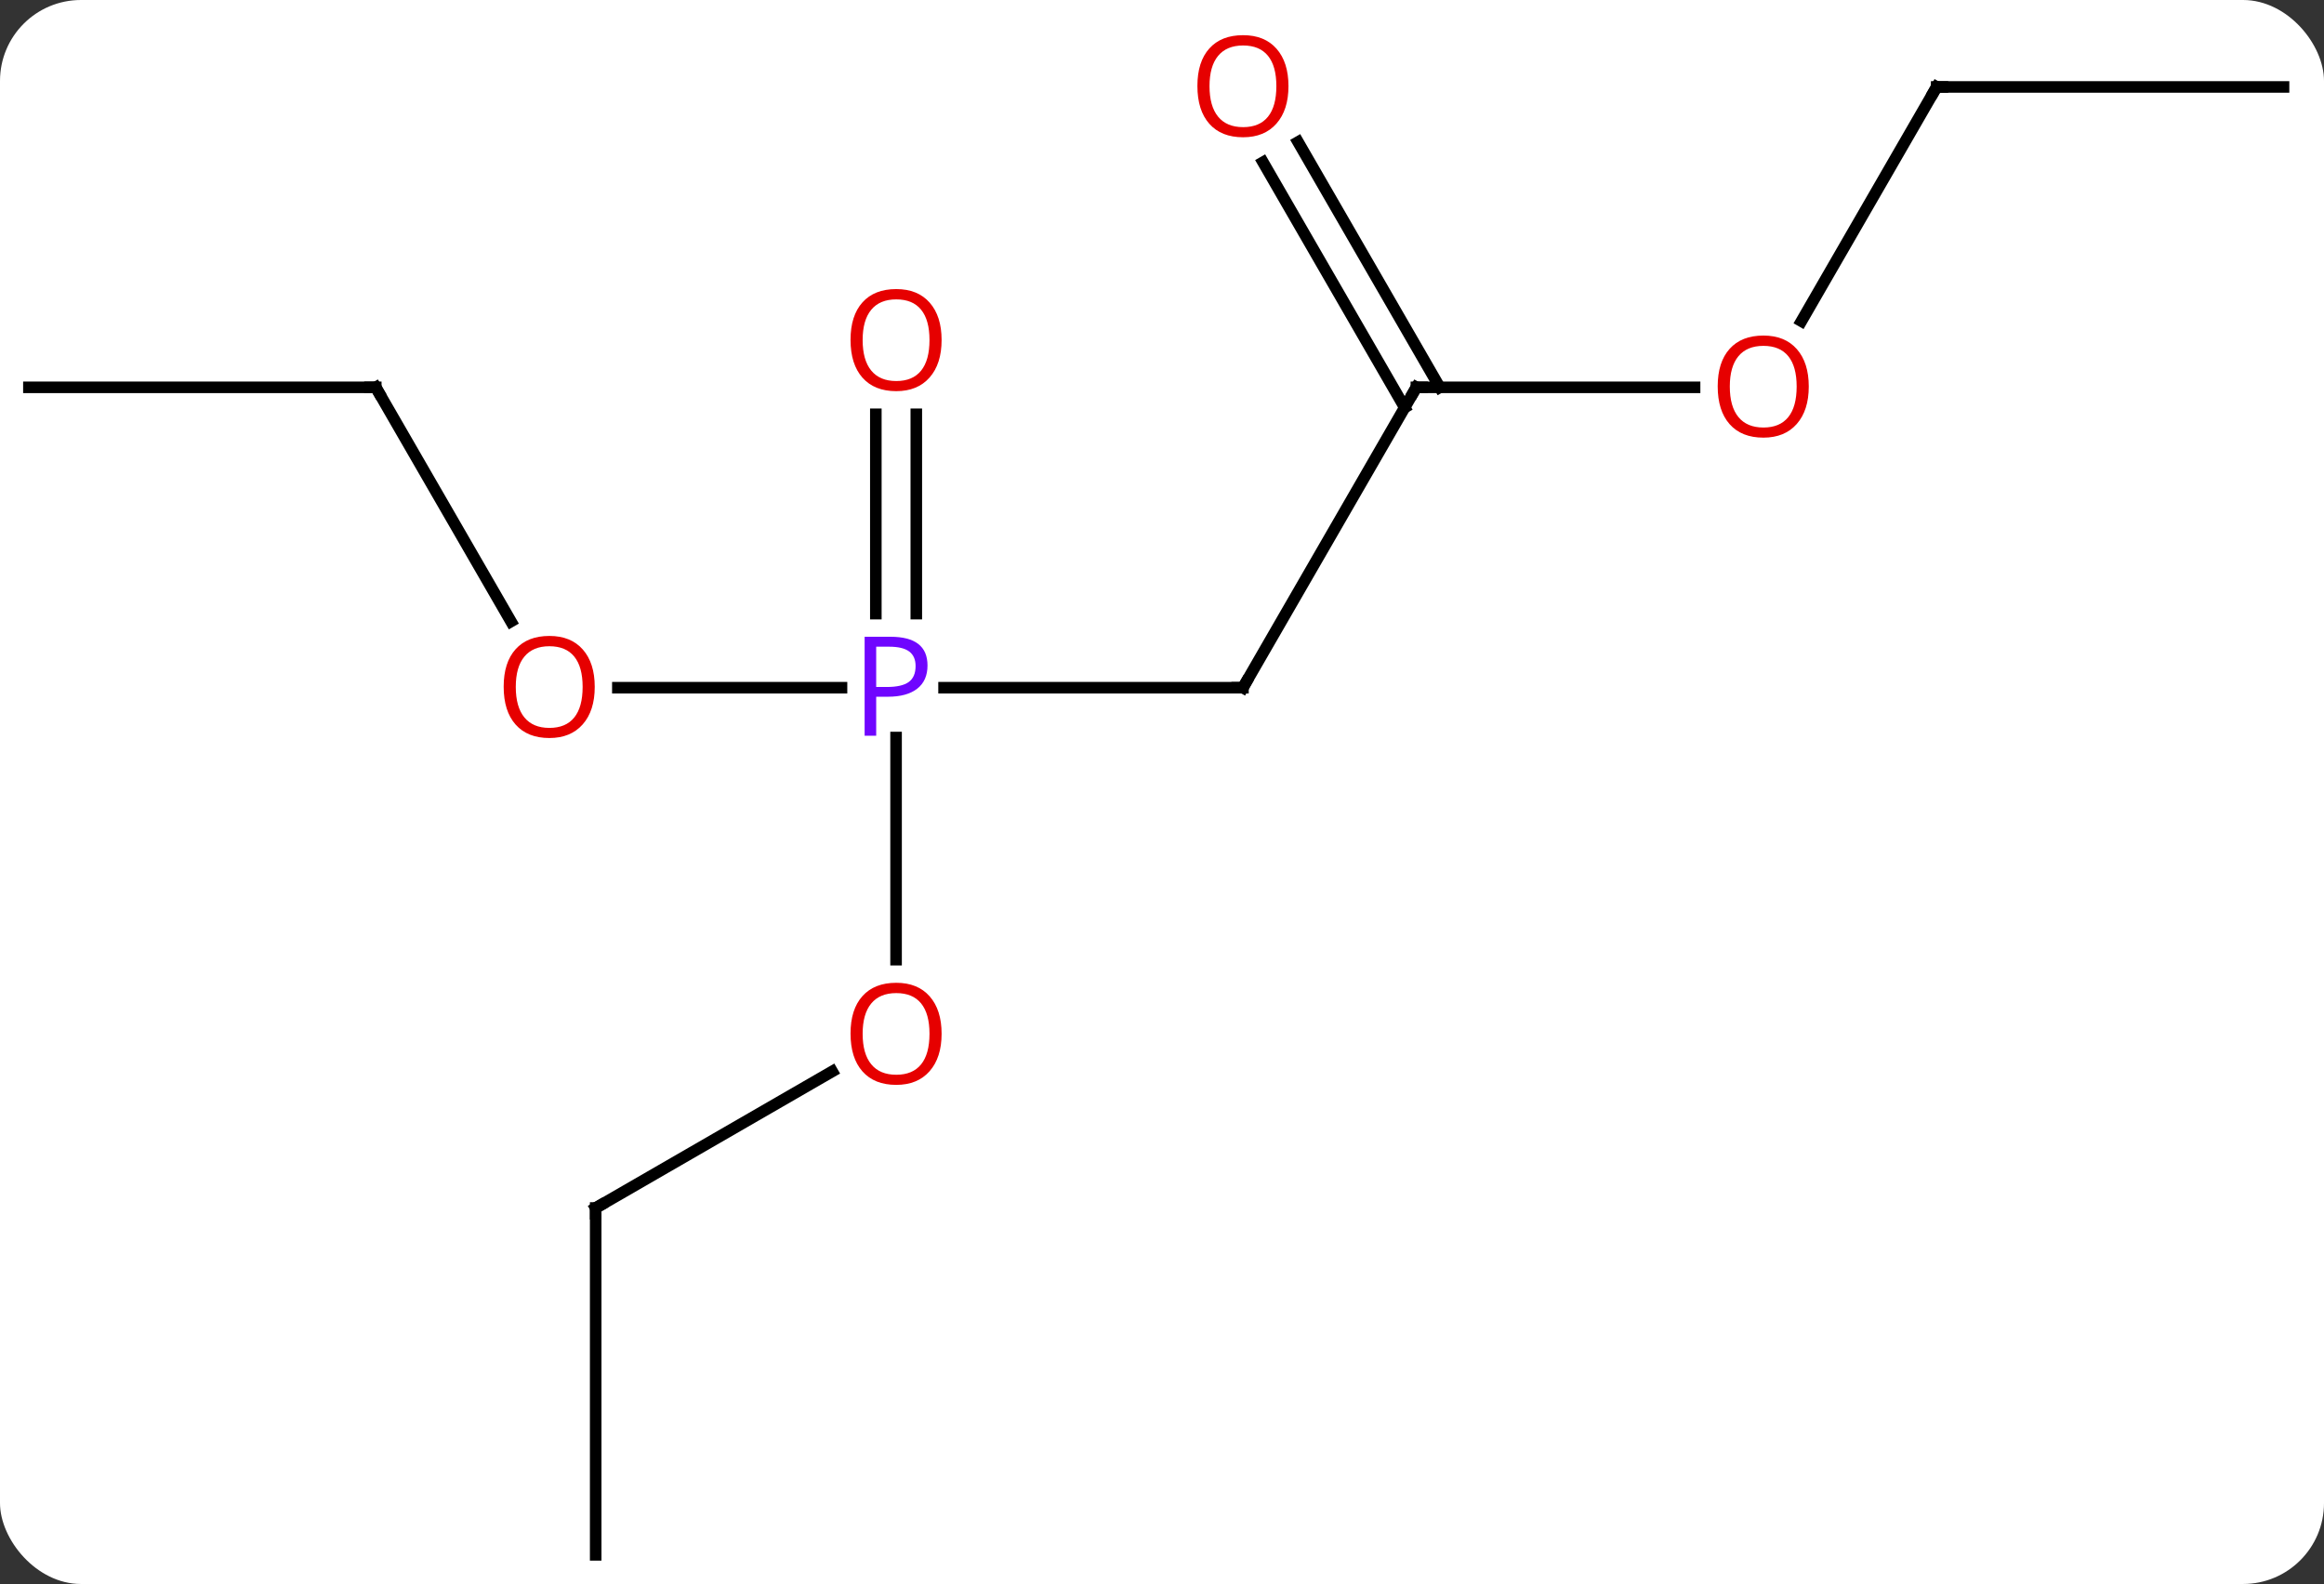 <svg width="201" viewBox="0 0 201 137" style="fill-opacity:1; color-rendering:auto; color-interpolation:auto; text-rendering:auto; stroke:black; stroke-linecap:square; stroke-miterlimit:10; shape-rendering:auto; stroke-opacity:1; fill:black; stroke-dasharray:none; font-weight:normal; stroke-width:1; font-family:'Open Sans'; font-style:normal; stroke-linejoin:miter; font-size:12; stroke-dashoffset:0; image-rendering:auto;" height="137" class="cas-substance-image" xmlns:xlink="http://www.w3.org/1999/xlink" xmlns="http://www.w3.org/2000/svg"><rect x="0" y="0" width="201" height="137" fill="#333333" stroke="none"/><svg class="cas-substance-single-component"><rect y="0" x="0" width="201" stroke="none" ry="7" rx="7" height="137" fill="white" class="cas-substance-group"/><svg y="0" x="0" width="201" viewBox="0 0 201 137" style="fill:black;" height="137" class="cas-substance-single-component-image"><svg><g><g transform="translate(100,71)" style="text-rendering:geometricPrecision; color-rendering:optimizeQuality; color-interpolation:linearRGB; stroke-linecap:butt; image-rendering:optimizeQuality;"><line y2="-11.52" y1="-11.52" x2="7.5" x1="-18.349" style="fill:none;"/><line y2="-11.52" y1="-11.52" x2="-46.562" x1="-27.219" style="fill:none;"/><line y2="12.003" y1="-7.21" x2="-22.5" x1="-22.5" style="fill:none;"/><line y2="-35.168" y1="-17.926" x2="-20.75" x1="-20.75" style="fill:none;"/><line y2="-35.168" y1="-17.926" x2="-24.25" x1="-24.25" style="fill:none;"/><line y2="-37.5" y1="-11.52" x2="22.5" x1="7.5" style="fill:none;"/><line y2="-37.5" y1="-17.248" x2="-67.5" x1="-55.807" style="fill:none;"/><line y2="33.48" y1="21.669" x2="-48.48" x1="-28.023" style="fill:none;"/><line y2="-37.5" y1="-37.5" x2="46.562" x1="22.5" style="fill:none;"/><line y2="-58.719" y1="-37.5" x2="12.269" x1="24.521" style="fill:none;"/><line y2="-56.969" y1="-35.75" x2="9.238" x1="21.49" style="fill:none;"/><line y2="-37.5" y1="-37.5" x2="-97.5" x1="-67.5" style="fill:none;"/><line y2="63.48" y1="33.48" x2="-48.48" x1="-48.48" style="fill:none;"/><line y2="-63.48" y1="-43.222" x2="67.5" x1="55.803" style="fill:none;"/><line y2="-63.48" y1="-63.48" x2="97.5" x1="67.5" style="fill:none;"/></g><g transform="translate(100,71)" style="fill:rgb(111,5,255); text-rendering:geometricPrecision; color-rendering:optimizeQuality; image-rendering:optimizeQuality; font-family:'Open Sans'; stroke:rgb(111,5,255); color-interpolation:linearRGB;"><path style="stroke:none;" d="M-19.781 -13.442 Q-19.781 -12.129 -20.672 -11.434 Q-21.562 -10.739 -23.203 -10.739 L-24.219 -10.739 L-24.219 -7.364 L-25.219 -7.364 L-25.219 -15.926 L-22.984 -15.926 Q-19.781 -15.926 -19.781 -13.442 ZM-24.219 -11.582 L-23.312 -11.582 Q-22 -11.582 -21.406 -12.012 Q-20.812 -12.442 -20.812 -13.395 Q-20.812 -14.239 -21.367 -14.653 Q-21.922 -15.067 -23.109 -15.067 L-24.219 -15.067 L-24.219 -11.582 Z"/></g><g transform="translate(100,71)" style="stroke-linecap:butt; text-rendering:geometricPrecision; color-rendering:optimizeQuality; image-rendering:optimizeQuality; font-family:'Open Sans'; color-interpolation:linearRGB; stroke-miterlimit:5;"><path style="fill:none;" d="M7 -11.52 L7.5 -11.52 L7.75 -11.953"/><path style="fill:rgb(230,0,0); stroke:none;" d="M-48.562 -11.59 Q-48.562 -9.528 -49.602 -8.348 Q-50.641 -7.168 -52.484 -7.168 Q-54.375 -7.168 -55.406 -8.332 Q-56.438 -9.497 -56.438 -11.606 Q-56.438 -13.7 -55.406 -14.848 Q-54.375 -15.997 -52.484 -15.997 Q-50.625 -15.997 -49.594 -14.825 Q-48.562 -13.653 -48.562 -11.59 ZM-55.391 -11.59 Q-55.391 -9.856 -54.648 -8.95 Q-53.906 -8.043 -52.484 -8.043 Q-51.062 -8.043 -50.336 -8.942 Q-49.609 -9.84 -49.609 -11.59 Q-49.609 -13.325 -50.336 -14.215 Q-51.062 -15.106 -52.484 -15.106 Q-53.906 -15.106 -54.648 -14.207 Q-55.391 -13.309 -55.391 -11.59 Z"/><path style="fill:rgb(230,0,0); stroke:none;" d="M-18.562 18.41 Q-18.562 20.472 -19.602 21.652 Q-20.641 22.832 -22.484 22.832 Q-24.375 22.832 -25.406 21.668 Q-26.438 20.503 -26.438 18.394 Q-26.438 16.3 -25.406 15.152 Q-24.375 14.003 -22.484 14.003 Q-20.625 14.003 -19.594 15.175 Q-18.562 16.347 -18.562 18.41 ZM-25.391 18.41 Q-25.391 20.144 -24.648 21.05 Q-23.906 21.957 -22.484 21.957 Q-21.062 21.957 -20.336 21.058 Q-19.609 20.16 -19.609 18.41 Q-19.609 16.675 -20.336 15.785 Q-21.062 14.894 -22.484 14.894 Q-23.906 14.894 -24.648 15.793 Q-25.391 16.691 -25.391 18.41 Z"/><path style="fill:rgb(230,0,0); stroke:none;" d="M-18.562 -41.59 Q-18.562 -39.528 -19.602 -38.348 Q-20.641 -37.168 -22.484 -37.168 Q-24.375 -37.168 -25.406 -38.333 Q-26.438 -39.497 -26.438 -41.606 Q-26.438 -43.7 -25.406 -44.848 Q-24.375 -45.997 -22.484 -45.997 Q-20.625 -45.997 -19.594 -44.825 Q-18.562 -43.653 -18.562 -41.59 ZM-25.391 -41.59 Q-25.391 -39.856 -24.648 -38.95 Q-23.906 -38.043 -22.484 -38.043 Q-21.062 -38.043 -20.336 -38.942 Q-19.609 -39.84 -19.609 -41.59 Q-19.609 -43.325 -20.336 -44.215 Q-21.062 -45.106 -22.484 -45.106 Q-23.906 -45.106 -24.648 -44.208 Q-25.391 -43.309 -25.391 -41.59 Z"/><path style="fill:none;" d="M22.25 -37.067 L22.5 -37.5 L23 -37.5"/><path style="fill:none;" d="M-67.25 -37.067 L-67.5 -37.5 L-68 -37.5"/><path style="fill:none;" d="M-48.047 33.23 L-48.48 33.48 L-48.48 33.98"/><path style="fill:rgb(230,0,0); stroke:none;" d="M56.438 -37.57 Q56.438 -35.508 55.398 -34.328 Q54.359 -33.148 52.516 -33.148 Q50.625 -33.148 49.594 -34.312 Q48.562 -35.477 48.562 -37.586 Q48.562 -39.68 49.594 -40.828 Q50.625 -41.977 52.516 -41.977 Q54.375 -41.977 55.406 -40.805 Q56.438 -39.633 56.438 -37.57 ZM49.609 -37.57 Q49.609 -35.836 50.352 -34.93 Q51.094 -34.023 52.516 -34.023 Q53.938 -34.023 54.664 -34.922 Q55.391 -35.82 55.391 -37.57 Q55.391 -39.305 54.664 -40.195 Q53.938 -41.086 52.516 -41.086 Q51.094 -41.086 50.352 -40.188 Q49.609 -39.289 49.609 -37.57 Z"/><path style="fill:rgb(230,0,0); stroke:none;" d="M11.438 -63.55 Q11.438 -61.488 10.398 -60.308 Q9.359 -59.128 7.516 -59.128 Q5.625 -59.128 4.594 -60.292 Q3.562 -61.457 3.562 -63.566 Q3.562 -65.66 4.594 -66.808 Q5.625 -67.957 7.516 -67.957 Q9.375 -67.957 10.406 -66.785 Q11.438 -65.613 11.438 -63.55 ZM4.609 -63.55 Q4.609 -61.816 5.352 -60.91 Q6.094 -60.003 7.516 -60.003 Q8.938 -60.003 9.664 -60.902 Q10.391 -61.8 10.391 -63.55 Q10.391 -65.285 9.664 -66.175 Q8.938 -67.066 7.516 -67.066 Q6.094 -67.066 5.352 -66.168 Q4.609 -65.269 4.609 -63.55 Z"/><path style="fill:none;" d="M67.25 -63.047 L67.5 -63.48 L68 -63.48"/></g></g></svg></svg></svg></svg>